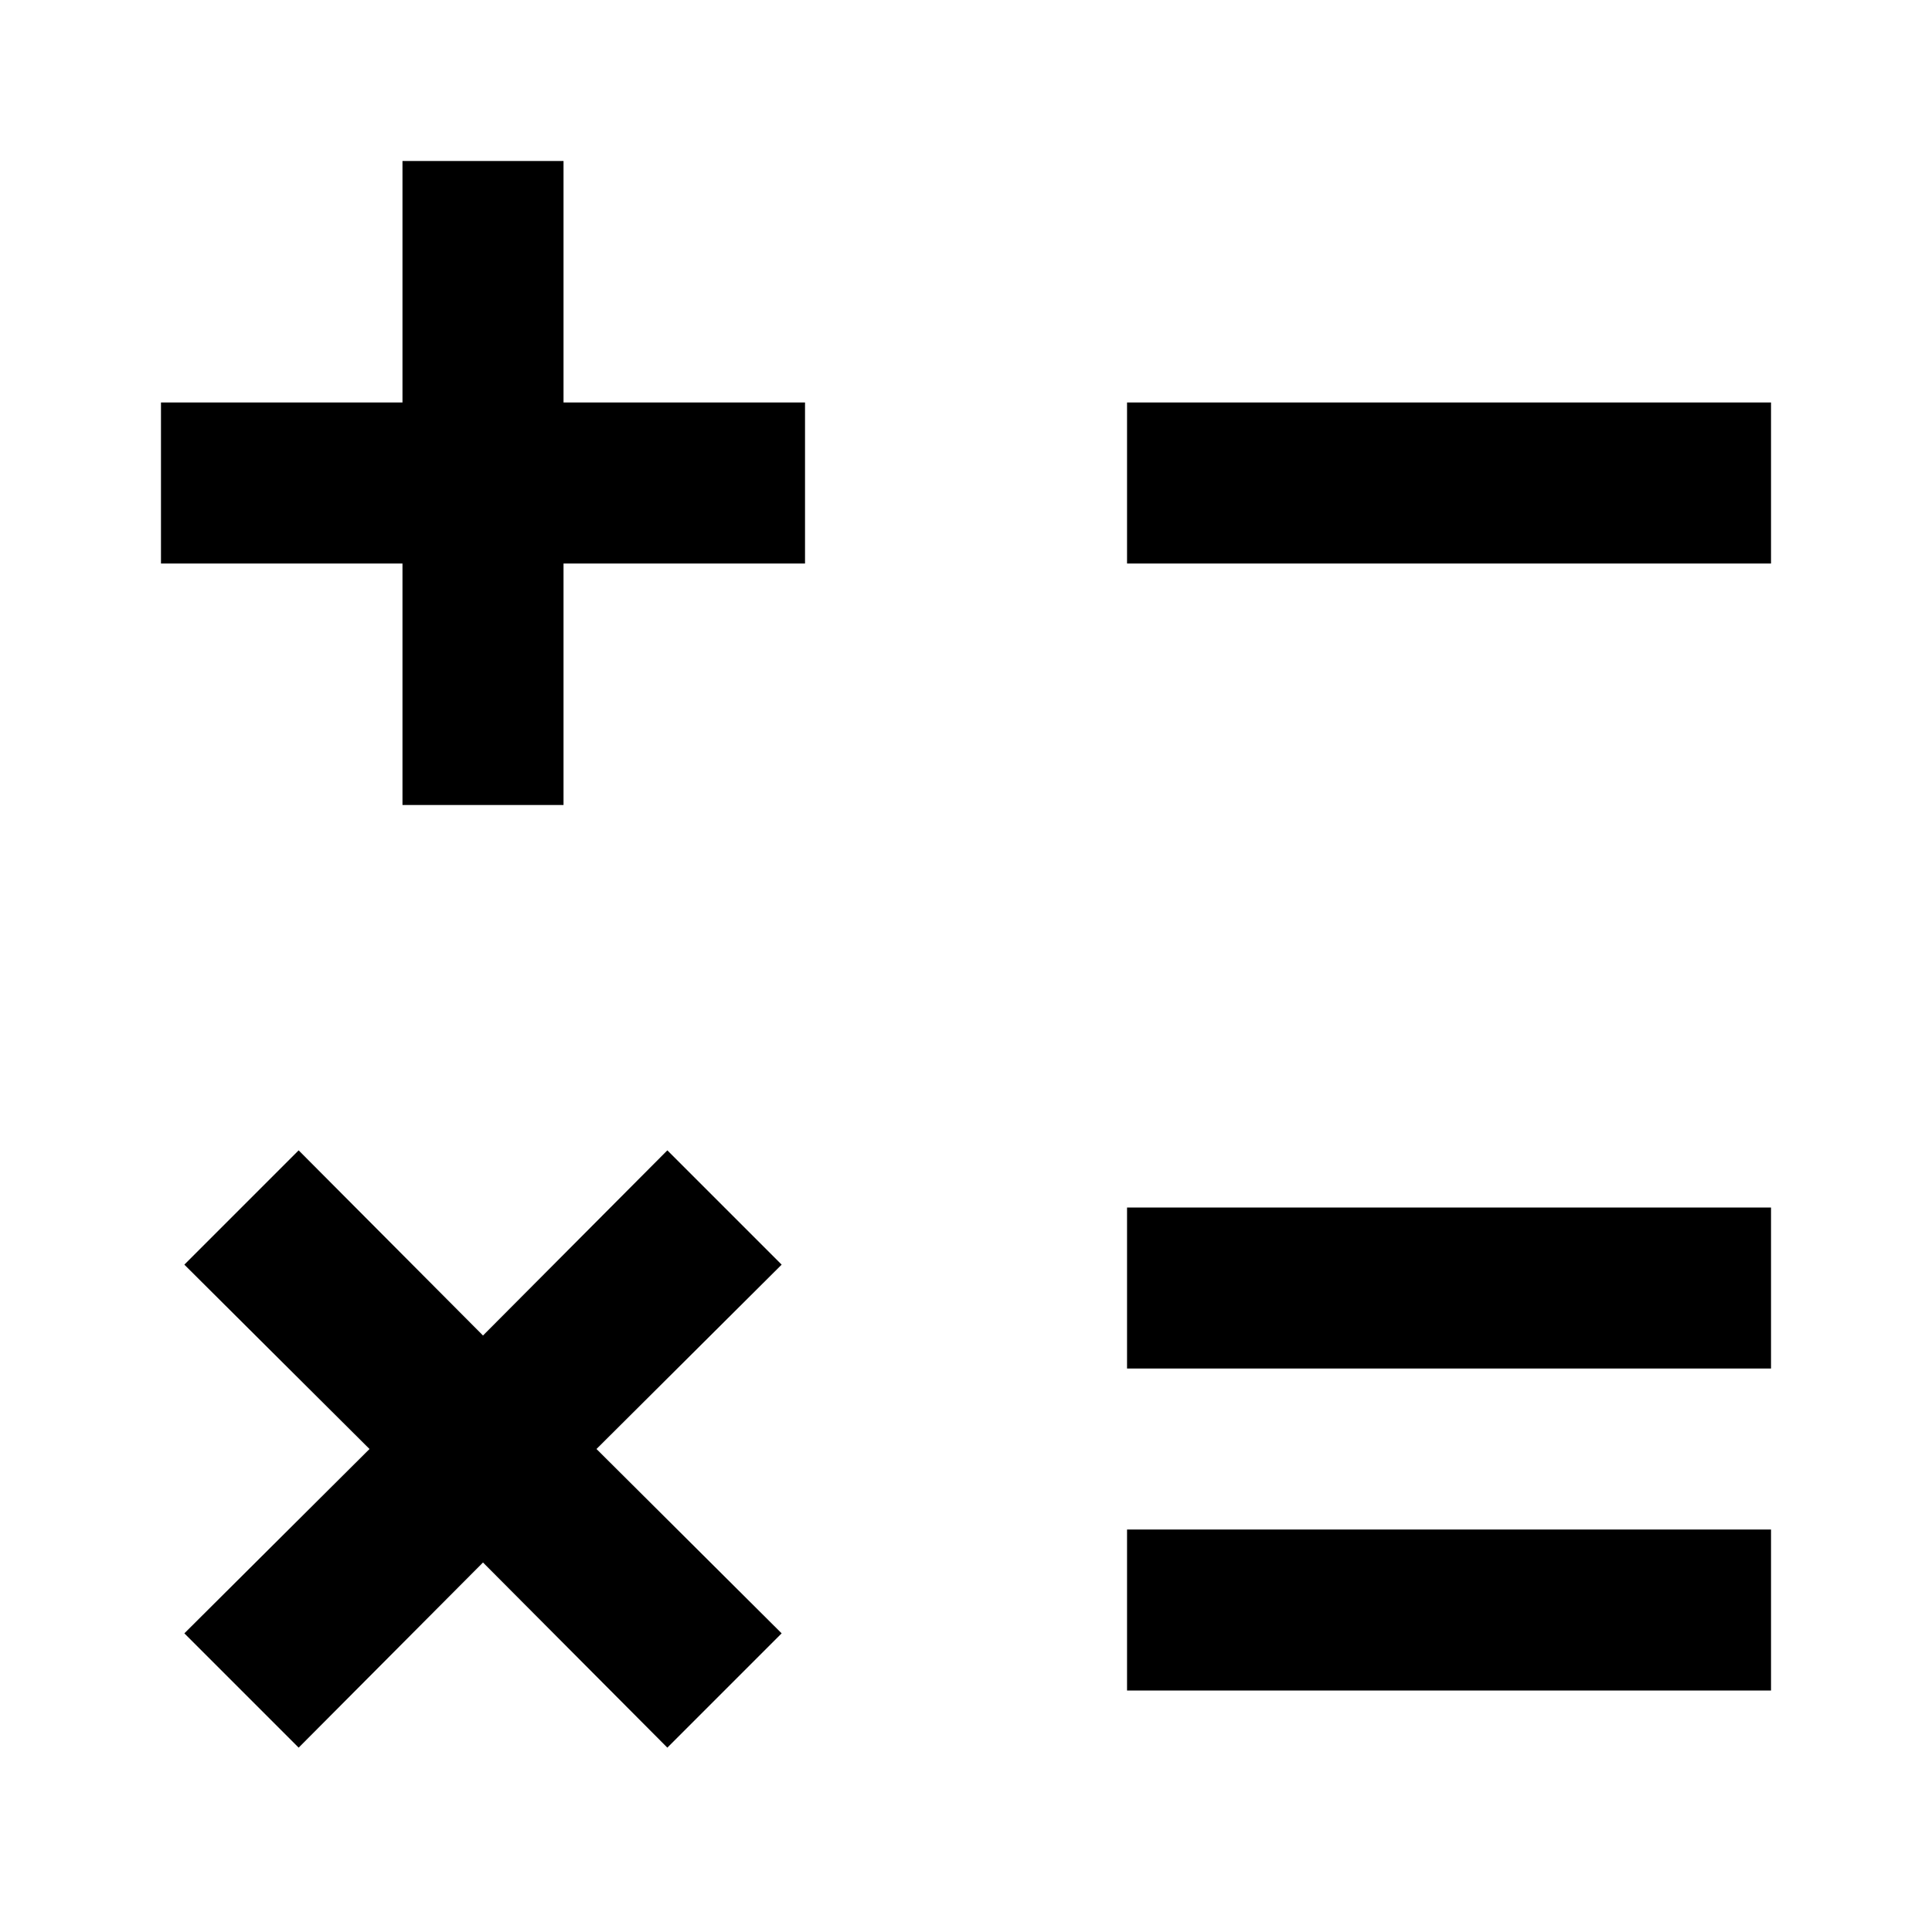 <svg width="31" height="31" viewBox="0 0 31 31" fill="none" xmlns="http://www.w3.org/2000/svg">
<path d="M9.042 2.583H6.458V6.458H2.583V9.042H6.458V12.917H9.042V9.042H12.917V6.458H9.042V2.583ZM18.084 6.458H28.417V9.042H18.084V6.458ZM18.084 19.375H28.417V21.959H18.084V19.375ZM18.084 24.542H28.417V27.125H18.084V24.542ZM10.708 18.458L7.75 21.429L4.792 18.458L2.958 20.292L5.929 23.25L2.958 26.208L4.792 28.042L7.75 25.071L10.708 28.042L12.542 26.208L9.571 23.25L12.542 20.292L10.708 18.458V18.458Z" fill="black"/>
</svg>
